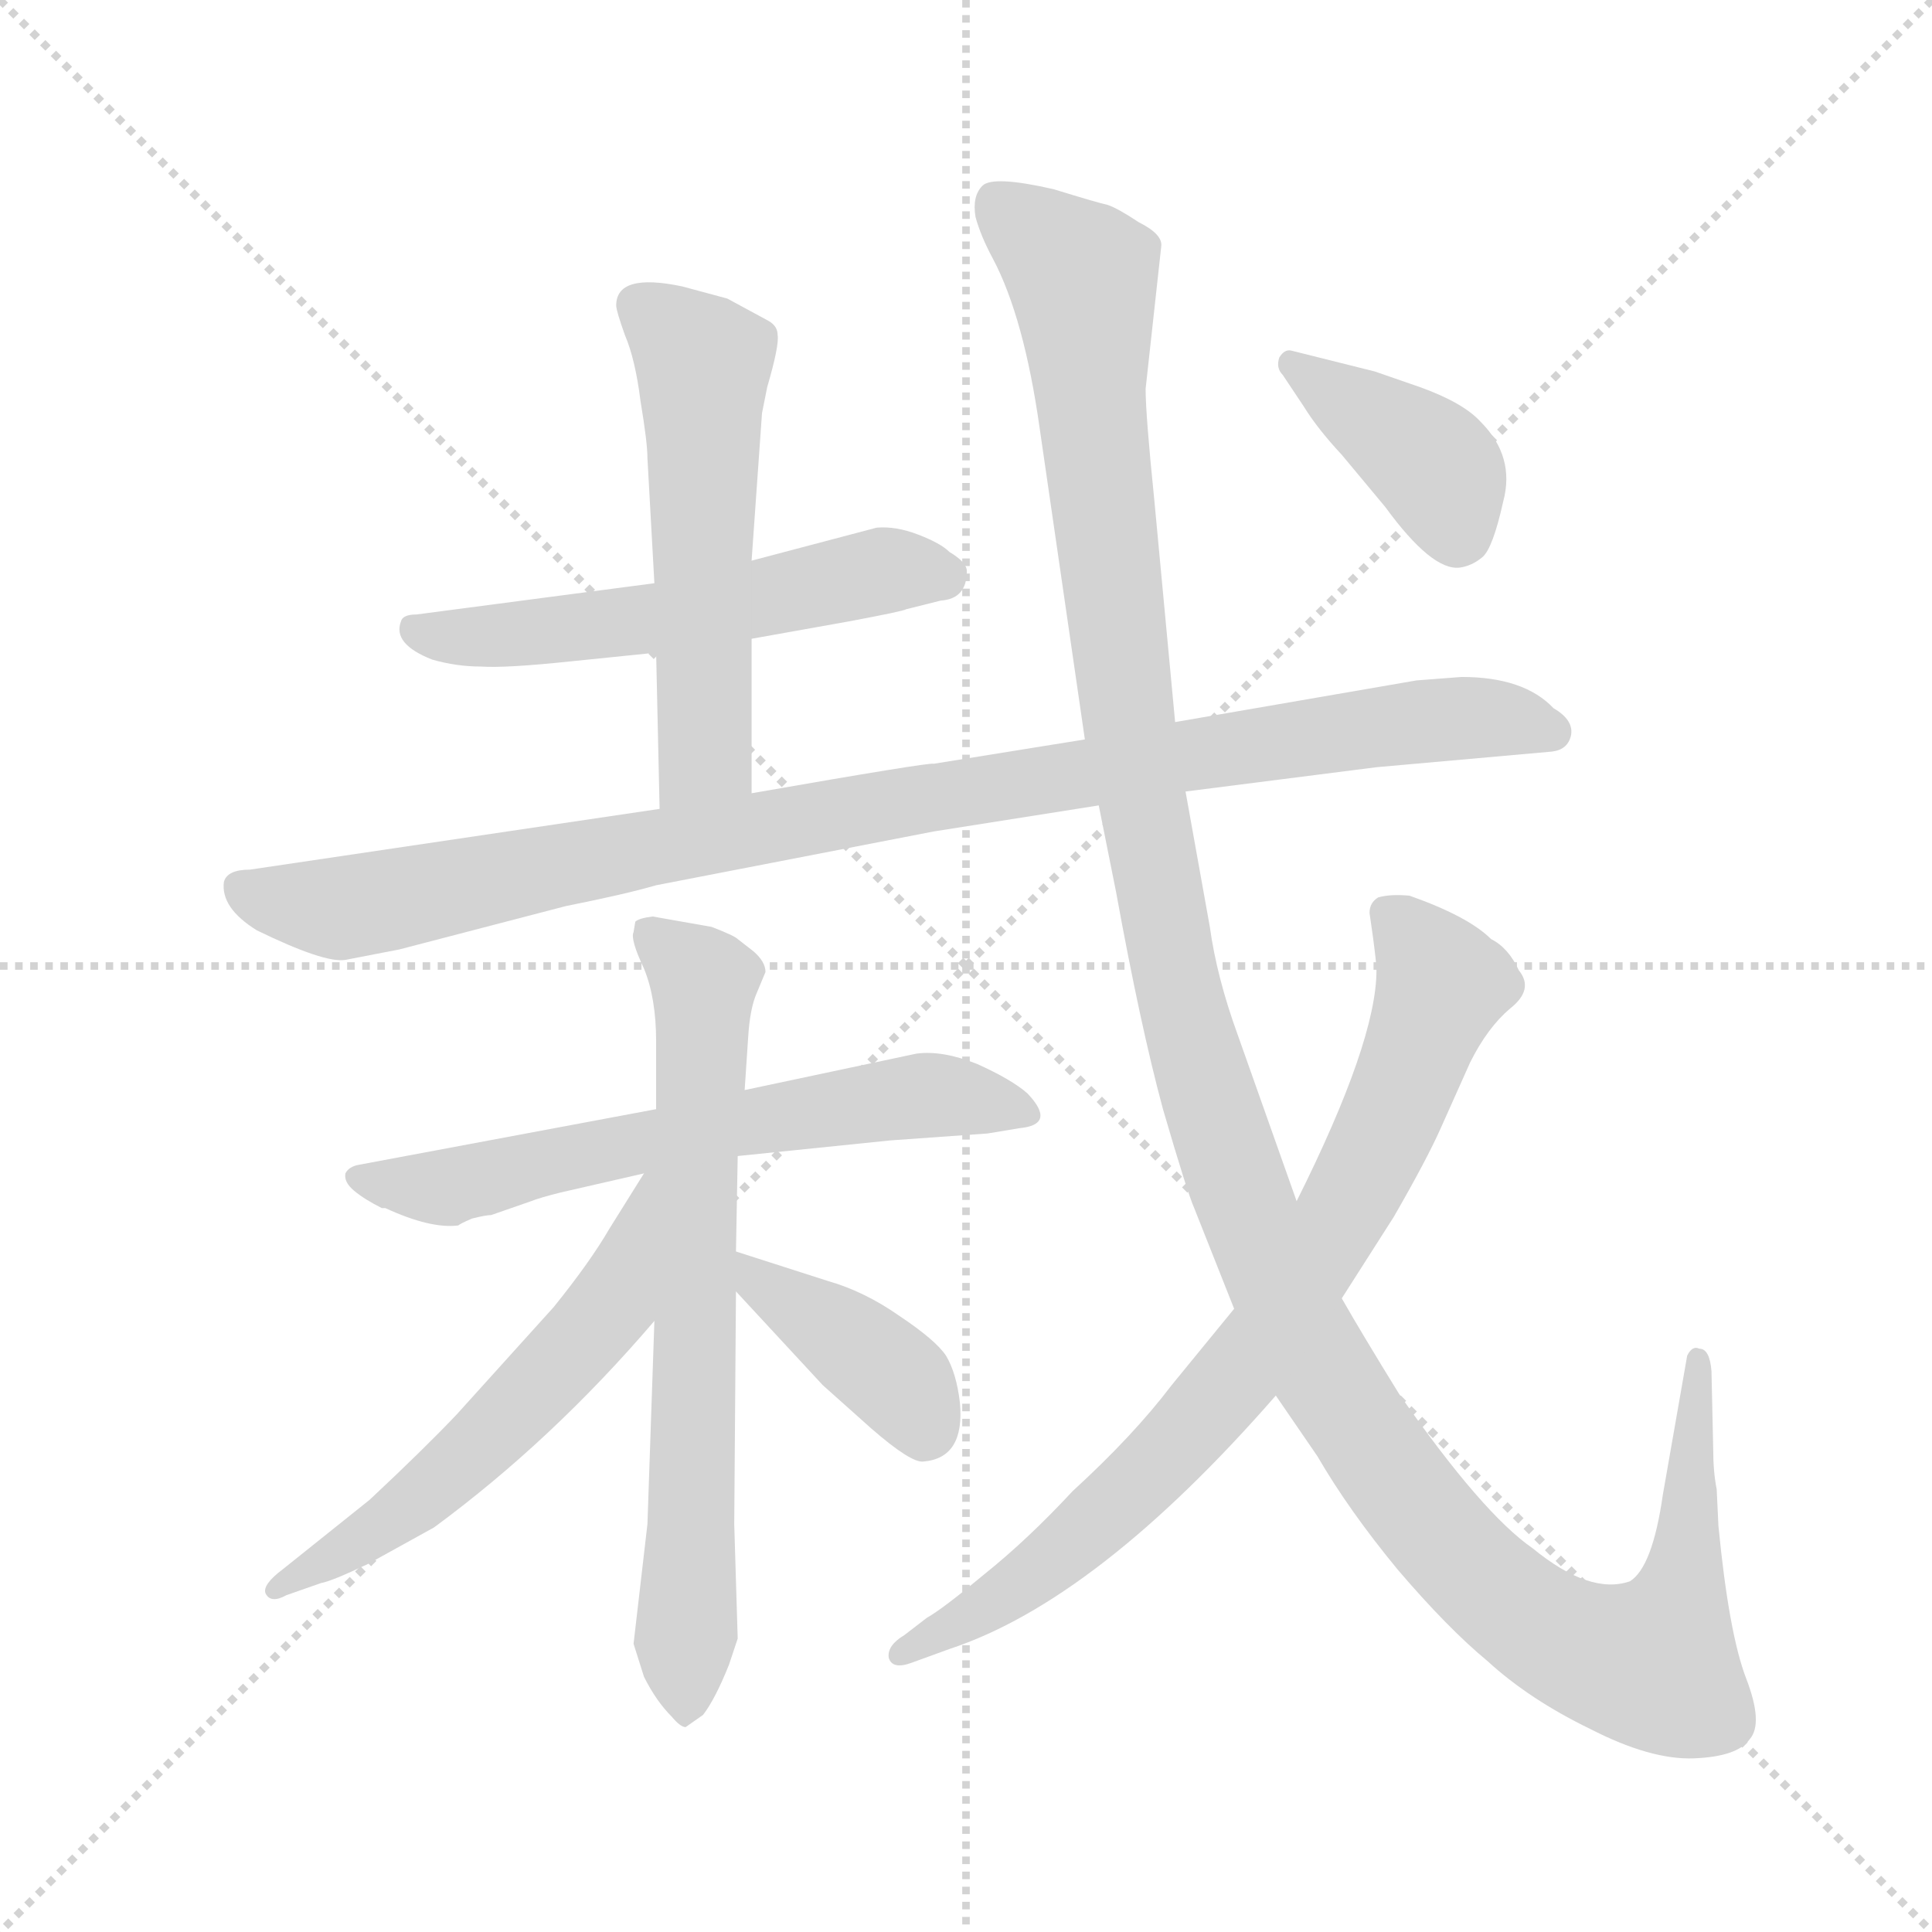 <svg version="1.1" viewBox="0 0 1024 1024" xmlns="http://www.w3.org/2000/svg">
  <g stroke="lightgray" stroke-dasharray="1,1" stroke-width="1" transform="scale(4, 4)">
    <line x1="0" y1="0" x2="256" y2="256"></line>
    <line x1="256" y1="0" x2="0" y2="256"></line>
    <line x1="128" y1="0" x2="128" y2="256"></line>
    <line x1="0" y1="128" x2="256" y2="128"></line>
  </g>
  <g transform="scale(0.92, -0.92) translate(60, -850)">
    <style type="text/css">
      
        @keyframes keyframes0 {
          from {
            stroke: blue;
            stroke-dashoffset: 564;
            stroke-width: 128;
          }
          65% {
            animation-timing-function: step-end;
            stroke: blue;
            stroke-dashoffset: 0;
            stroke-width: 128;
          }
          to {
            stroke: black;
            stroke-width: 1024;
          }
        }
        #make-me-a-hanzi-animation-0 {
          animation: keyframes0 0.709s both;
          animation-delay: 0s;
          animation-timing-function: linear;
        }
      
        @keyframes keyframes1 {
          from {
            stroke: blue;
            stroke-dashoffset: 562;
            stroke-width: 128;
          }
          65% {
            animation-timing-function: step-end;
            stroke: blue;
            stroke-dashoffset: 0;
            stroke-width: 128;
          }
          to {
            stroke: black;
            stroke-width: 1024;
          }
        }
        #make-me-a-hanzi-animation-1 {
          animation: keyframes1 0.707s both;
          animation-delay: 0.709s;
          animation-timing-function: linear;
        }
      
        @keyframes keyframes2 {
          from {
            stroke: blue;
            stroke-dashoffset: 1024;
            stroke-width: 128;
          }
          77% {
            animation-timing-function: step-end;
            stroke: blue;
            stroke-dashoffset: 0;
            stroke-width: 128;
          }
          to {
            stroke: black;
            stroke-width: 1024;
          }
        }
        #make-me-a-hanzi-animation-2 {
          animation: keyframes2 1.083s both;
          animation-delay: 1.416s;
          animation-timing-function: linear;
        }
      
        @keyframes keyframes3 {
          from {
            stroke: blue;
            stroke-dashoffset: 646;
            stroke-width: 128;
          }
          68% {
            animation-timing-function: step-end;
            stroke: blue;
            stroke-dashoffset: 0;
            stroke-width: 128;
          }
          to {
            stroke: black;
            stroke-width: 1024;
          }
        }
        #make-me-a-hanzi-animation-3 {
          animation: keyframes3 0.776s both;
          animation-delay: 2.5s;
          animation-timing-function: linear;
        }
      
        @keyframes keyframes4 {
          from {
            stroke: blue;
            stroke-dashoffset: 721;
            stroke-width: 128;
          }
          70% {
            animation-timing-function: step-end;
            stroke: blue;
            stroke-dashoffset: 0;
            stroke-width: 128;
          }
          to {
            stroke: black;
            stroke-width: 1024;
          }
        }
        #make-me-a-hanzi-animation-4 {
          animation: keyframes4 0.837s both;
          animation-delay: 3.275s;
          animation-timing-function: linear;
        }
      
        @keyframes keyframes5 {
          from {
            stroke: blue;
            stroke-dashoffset: 585;
            stroke-width: 128;
          }
          66% {
            animation-timing-function: step-end;
            stroke: blue;
            stroke-dashoffset: 0;
            stroke-width: 128;
          }
          to {
            stroke: black;
            stroke-width: 1024;
          }
        }
        #make-me-a-hanzi-animation-5 {
          animation: keyframes5 0.726s both;
          animation-delay: 4.112s;
          animation-timing-function: linear;
        }
      
        @keyframes keyframes6 {
          from {
            stroke: blue;
            stroke-dashoffset: 402;
            stroke-width: 128;
          }
          57% {
            animation-timing-function: step-end;
            stroke: blue;
            stroke-dashoffset: 0;
            stroke-width: 128;
          }
          to {
            stroke: black;
            stroke-width: 1024;
          }
        }
        #make-me-a-hanzi-animation-6 {
          animation: keyframes6 0.577s both;
          animation-delay: 4.838s;
          animation-timing-function: linear;
        }
      
        @keyframes keyframes7 {
          from {
            stroke: blue;
            stroke-dashoffset: 1414;
            stroke-width: 128;
          }
          82% {
            animation-timing-function: step-end;
            stroke: blue;
            stroke-dashoffset: 0;
            stroke-width: 128;
          }
          to {
            stroke: black;
            stroke-width: 1024;
          }
        }
        #make-me-a-hanzi-animation-7 {
          animation: keyframes7 1.401s both;
          animation-delay: 5.415s;
          animation-timing-function: linear;
        }
      
        @keyframes keyframes8 {
          from {
            stroke: blue;
            stroke-dashoffset: 815;
            stroke-width: 128;
          }
          73% {
            animation-timing-function: step-end;
            stroke: blue;
            stroke-dashoffset: 0;
            stroke-width: 128;
          }
          to {
            stroke: black;
            stroke-width: 1024;
          }
        }
        #make-me-a-hanzi-animation-8 {
          animation: keyframes8 0.913s both;
          animation-delay: 6.816s;
          animation-timing-function: linear;
        }
      
        @keyframes keyframes9 {
          from {
            stroke: blue;
            stroke-dashoffset: 398;
            stroke-width: 128;
          }
          56% {
            animation-timing-function: step-end;
            stroke: blue;
            stroke-dashoffset: 0;
            stroke-width: 128;
          }
          to {
            stroke: black;
            stroke-width: 1024;
          }
        }
        #make-me-a-hanzi-animation-9 {
          animation: keyframes9 0.574s both;
          animation-delay: 7.729s;
          animation-timing-function: linear;
        }
      
    </style>
    
      <path d="M 373 482 L 429 492 Q 461 498 462 499 L 482 504 Q 497 505 497 521 Q 497 526 487 532 Q 482 537 469 542 Q 456 547 445 546 L 373 527 L 317 514 L 180 496 Q 172 496 171 492 Q 166 479 189 470 Q 203 466 217 466 Q 231 465 269 469 L 318 474 L 373 482 Z" fill="lightgray"></path>
    
      <path d="M 373 393 L 373 482 L 373 527 L 379 612 L 382 627 Q 389 651 388 657 Q 388 662 383 665 L 359 678 L 333 685 Q 295 693 295 674 Q 295 671 300 657 Q 306 643 309 619 Q 313 595 313 586 L 317 514 L 318 474 L 320 384 C 321 354 373 363 373 393 Z" fill="lightgray"></path>
    
      <path d="M 623 394 L 733 408 L 834 417 Q 843 418 845 426 Q 847 435 835 442 Q 818 460 782 460 L 756 458 L 617 434 L 565 424 L 478 410 Q 476 411 373 393 L 320 384 L 84 349 Q 71 349 69 342 Q 67 327 88 314 Q 127 295 139 297 L 170 303 L 266 328 Q 301 335 318 340 L 478 371 L 573 386 L 623 394 Z" fill="lightgray"></path>
    
      <path d="M 318 211 L 147 179 Q 141 178 139 174 Q 138 169 144 164 Q 150 159 160 154 L 162 154 Q 188 142 204 144 Q 205 145 212 148 Q 220 150 223 150 L 246 158 Q 251 160 263 163 L 311 174 L 365 184 L 453 193 L 509 197 L 527 200 Q 549 202 532 220 Q 523 228 503 237 Q 483 245 468 243 L 369 222 L 318 211 Z" fill="lightgray"></path>
    
      <path d="M 350 316 L 316 322 Q 308 321 306 319 L 305 313 Q 303 309 311 292 Q 318 275 318 250 L 318 211 L 317 89 L 313 -28 L 305 -97 L 311 -116 Q 318 -130 327 -139 Q 332 -145 335 -145 L 345 -138 Q 352 -129 360 -109 L 365 -94 L 363 -28 L 364 106 L 364 129 L 365 184 L 369 222 L 371 252 Q 372 269 376 278 L 381 290 Q 381 296 374 302 L 365 309 Q 363 311 350 316 Z" fill="lightgray"></path>
    
      <path d="M 311 174 L 291 142 Q 280 123 259 97 L 203 35 Q 184 15 153 -14 L 103 -54 Q 91 -63 93 -68 Q 96 -74 105 -69 L 125 -62 Q 131 -61 152 -51 L 190 -30 Q 258 20 317 89 C 396 180 327 199 311 174 Z" fill="lightgray"></path>
    
      <path d="M 364 106 L 414 52 L 442 27 Q 465 7 472 8 Q 496 10 493 42 Q 491 59 485 69 Q 479 78 458 92 Q 438 106 417 112 L 364 129 C 335 138 344 128 364 106 Z" fill="lightgray"></path>
    
      <path d="M 687 158 L 653 254 Q 641 287 637 316 L 623 394 L 617 434 L 605 562 Q 600 611 600 626 L 609 708 Q 610 715 596 722 Q 584 730 578 732 Q 573 733 547 741 Q 512 749 506 743 Q 500 737 502 725 Q 505 714 512 701 Q 530 667 539 603 L 565 424 L 573 386 L 583 336 Q 597 259 610 211 Q 624 163 628 154 L 651 96 L 675 46 L 699 11 Q 717 -20 745 -54 Q 774 -88 797 -107 Q 821 -129 856 -146 Q 891 -164 916 -163 Q 941 -162 948 -152 Q 956 -143 946 -117 Q 936 -91 930 -29 L 929 -8 Q 927 2 927 15 L 926 60 Q 925 73 919 73 Q 915 75 912 69 L 898 -11 Q 892 -53 879 -61 Q 856 -69 823 -42 Q 794 -22 746 47 Q 725 81 713 102 L 687 158 Z" fill="lightgray"></path>
    
      <path d="M 651 96 L 615 52 Q 593 23 558 -9 Q 532 -37 507 -57 Q 483 -77 474 -82 L 461 -92 Q 451 -98 452 -105 Q 454 -112 465 -108 L 487 -100 Q 572 -72 675 46 L 713 102 L 743 149 Q 762 182 770 200 L 787 238 Q 797 258 810 269 Q 824 280 815 291 Q 809 304 799 309 Q 786 322 752 334 Q 741 335 734 333 Q 729 330 729 324 L 731 310 Q 733 295 733 291 Q 733 250 687 158 L 651 96 Z" fill="lightgray"></path>
    
      <path d="M 679 634 L 691 616 Q 699 603 713 588 L 738 558 Q 765 521 781 523 Q 788 524 794 529 Q 800 534 806 561 Q 813 587 793 607 Q 783 618 758 627 L 732 636 L 684 648 Q 680 649 677 644 Q 675 638 679 634 Z" fill="lightgray"></path>
    
    
      <clipPath id="make-me-a-hanzi-clip-0">
        <path d="M 373 482 L 429 492 Q 461 498 462 499 L 482 504 Q 497 505 497 521 Q 497 526 487 532 Q 482 537 469 542 Q 456 547 445 546 L 373 527 L 317 514 L 180 496 Q 172 496 171 492 Q 166 479 189 470 Q 203 466 217 466 Q 231 465 269 469 L 318 474 L 373 482 Z"></path>
      </clipPath>
      <path clip-path="url(#make-me-a-hanzi-clip-0)" d="M 179 487 L 199 482 L 259 486 L 444 521 L 483 519" fill="none" id="make-me-a-hanzi-animation-0" stroke-dasharray="436 872" stroke-linecap="round"></path>
    
      <clipPath id="make-me-a-hanzi-clip-1">
        <path d="M 373 393 L 373 482 L 373 527 L 379 612 L 382 627 Q 389 651 388 657 Q 388 662 383 665 L 359 678 L 333 685 Q 295 693 295 674 Q 295 671 300 657 Q 306 643 309 619 Q 313 595 313 586 L 317 514 L 318 474 L 320 384 C 321 354 373 363 373 393 Z"></path>
      </clipPath>
      <path clip-path="url(#make-me-a-hanzi-clip-1)" d="M 308 674 L 345 641 L 347 416 L 326 392" fill="none" id="make-me-a-hanzi-animation-1" stroke-dasharray="434 868" stroke-linecap="round"></path>
    
      <clipPath id="make-me-a-hanzi-clip-2">
        <path d="M 623 394 L 733 408 L 834 417 Q 843 418 845 426 Q 847 435 835 442 Q 818 460 782 460 L 756 458 L 617 434 L 565 424 L 478 410 Q 476 411 373 393 L 320 384 L 84 349 Q 71 349 69 342 Q 67 327 88 314 Q 127 295 139 297 L 170 303 L 266 328 Q 301 335 318 340 L 478 371 L 573 386 L 623 394 Z"></path>
      </clipPath>
      <path clip-path="url(#make-me-a-hanzi-clip-2)" d="M 78 338 L 106 329 L 141 327 L 390 377 L 737 432 L 801 437 L 834 428" fill="none" id="make-me-a-hanzi-animation-2" stroke-dasharray="896 1792" stroke-linecap="round"></path>
    
      <clipPath id="make-me-a-hanzi-clip-3">
        <path d="M 318 211 L 147 179 Q 141 178 139 174 Q 138 169 144 164 Q 150 159 160 154 L 162 154 Q 188 142 204 144 Q 205 145 212 148 Q 220 150 223 150 L 246 158 Q 251 160 263 163 L 311 174 L 365 184 L 453 193 L 509 197 L 527 200 Q 549 202 532 220 Q 523 228 503 237 Q 483 245 468 243 L 369 222 L 318 211 Z"></path>
      </clipPath>
      <path clip-path="url(#make-me-a-hanzi-clip-3)" d="M 146 171 L 198 166 L 282 187 L 466 219 L 530 210" fill="none" id="make-me-a-hanzi-animation-3" stroke-dasharray="518 1036" stroke-linecap="round"></path>
    
      <clipPath id="make-me-a-hanzi-clip-4">
        <path d="M 350 316 L 316 322 Q 308 321 306 319 L 305 313 Q 303 309 311 292 Q 318 275 318 250 L 318 211 L 317 89 L 313 -28 L 305 -97 L 311 -116 Q 318 -130 327 -139 Q 332 -145 335 -145 L 345 -138 Q 352 -129 360 -109 L 365 -94 L 363 -28 L 364 106 L 364 129 L 365 184 L 369 222 L 371 252 Q 372 269 376 278 L 381 290 Q 381 296 374 302 L 365 309 Q 363 311 350 316 Z"></path>
      </clipPath>
      <path clip-path="url(#make-me-a-hanzi-clip-4)" d="M 313 315 L 346 284 L 336 -136" fill="none" id="make-me-a-hanzi-animation-4" stroke-dasharray="593 1186" stroke-linecap="round"></path>
    
      <clipPath id="make-me-a-hanzi-clip-5">
        <path d="M 311 174 L 291 142 Q 280 123 259 97 L 203 35 Q 184 15 153 -14 L 103 -54 Q 91 -63 93 -68 Q 96 -74 105 -69 L 125 -62 Q 131 -61 152 -51 L 190 -30 Q 258 20 317 89 C 396 180 327 199 311 174 Z"></path>
      </clipPath>
      <path clip-path="url(#make-me-a-hanzi-clip-5)" d="M 316 168 L 292 98 L 251 52 L 164 -27 L 99 -66" fill="none" id="make-me-a-hanzi-animation-5" stroke-dasharray="457 914" stroke-linecap="round"></path>
    
      <clipPath id="make-me-a-hanzi-clip-6">
        <path d="M 364 106 L 414 52 L 442 27 Q 465 7 472 8 Q 496 10 493 42 Q 491 59 485 69 Q 479 78 458 92 Q 438 106 417 112 L 364 129 C 335 138 344 128 364 106 Z"></path>
      </clipPath>
      <path clip-path="url(#make-me-a-hanzi-clip-6)" d="M 369 123 L 376 112 L 457 54 L 473 25" fill="none" id="make-me-a-hanzi-animation-6" stroke-dasharray="274 548" stroke-linecap="round"></path>
    
      <clipPath id="make-me-a-hanzi-clip-7">
        <path d="M 687 158 L 653 254 Q 641 287 637 316 L 623 394 L 617 434 L 605 562 Q 600 611 600 626 L 609 708 Q 610 715 596 722 Q 584 730 578 732 Q 573 733 547 741 Q 512 749 506 743 Q 500 737 502 725 Q 505 714 512 701 Q 530 667 539 603 L 565 424 L 573 386 L 583 336 Q 597 259 610 211 Q 624 163 628 154 L 651 96 L 675 46 L 699 11 Q 717 -20 745 -54 Q 774 -88 797 -107 Q 821 -129 856 -146 Q 891 -164 916 -163 Q 941 -162 948 -152 Q 956 -143 946 -117 Q 936 -91 930 -29 L 929 -8 Q 927 2 927 15 L 926 60 Q 925 73 919 73 Q 915 75 912 69 L 898 -11 Q 892 -53 879 -61 Q 856 -69 823 -42 Q 794 -22 746 47 Q 725 81 713 102 L 687 158 Z"></path>
      </clipPath>
      <path clip-path="url(#make-me-a-hanzi-clip-7)" d="M 513 735 L 564 691 L 590 435 L 619 279 L 658 155 L 711 45 L 753 -16 L 795 -62 L 844 -97 L 892 -108 L 910 -61 L 919 65" fill="none" id="make-me-a-hanzi-animation-7" stroke-dasharray="1286 2572" stroke-linecap="round"></path>
    
      <clipPath id="make-me-a-hanzi-clip-8">
        <path d="M 651 96 L 615 52 Q 593 23 558 -9 Q 532 -37 507 -57 Q 483 -77 474 -82 L 461 -92 Q 451 -98 452 -105 Q 454 -112 465 -108 L 487 -100 Q 572 -72 675 46 L 713 102 L 743 149 Q 762 182 770 200 L 787 238 Q 797 258 810 269 Q 824 280 815 291 Q 809 304 799 309 Q 786 322 752 334 Q 741 335 734 333 Q 729 330 729 324 L 731 310 Q 733 295 733 291 Q 733 250 687 158 L 651 96 Z"></path>
      </clipPath>
      <path clip-path="url(#make-me-a-hanzi-clip-8)" d="M 739 324 L 771 283 L 724 170 L 682 99 L 625 25 L 564 -34 L 499 -82 L 460 -101" fill="none" id="make-me-a-hanzi-animation-8" stroke-dasharray="687 1374" stroke-linecap="round"></path>
    
      <clipPath id="make-me-a-hanzi-clip-9">
        <path d="M 679 634 L 691 616 Q 699 603 713 588 L 738 558 Q 765 521 781 523 Q 788 524 794 529 Q 800 534 806 561 Q 813 587 793 607 Q 783 618 758 627 L 732 636 L 684 648 Q 680 649 677 644 Q 675 638 679 634 Z"></path>
      </clipPath>
      <path clip-path="url(#make-me-a-hanzi-clip-9)" d="M 684 640 L 769 579 L 780 543" fill="none" id="make-me-a-hanzi-animation-9" stroke-dasharray="270 540" stroke-linecap="round"></path>
    
  </g>
</svg>